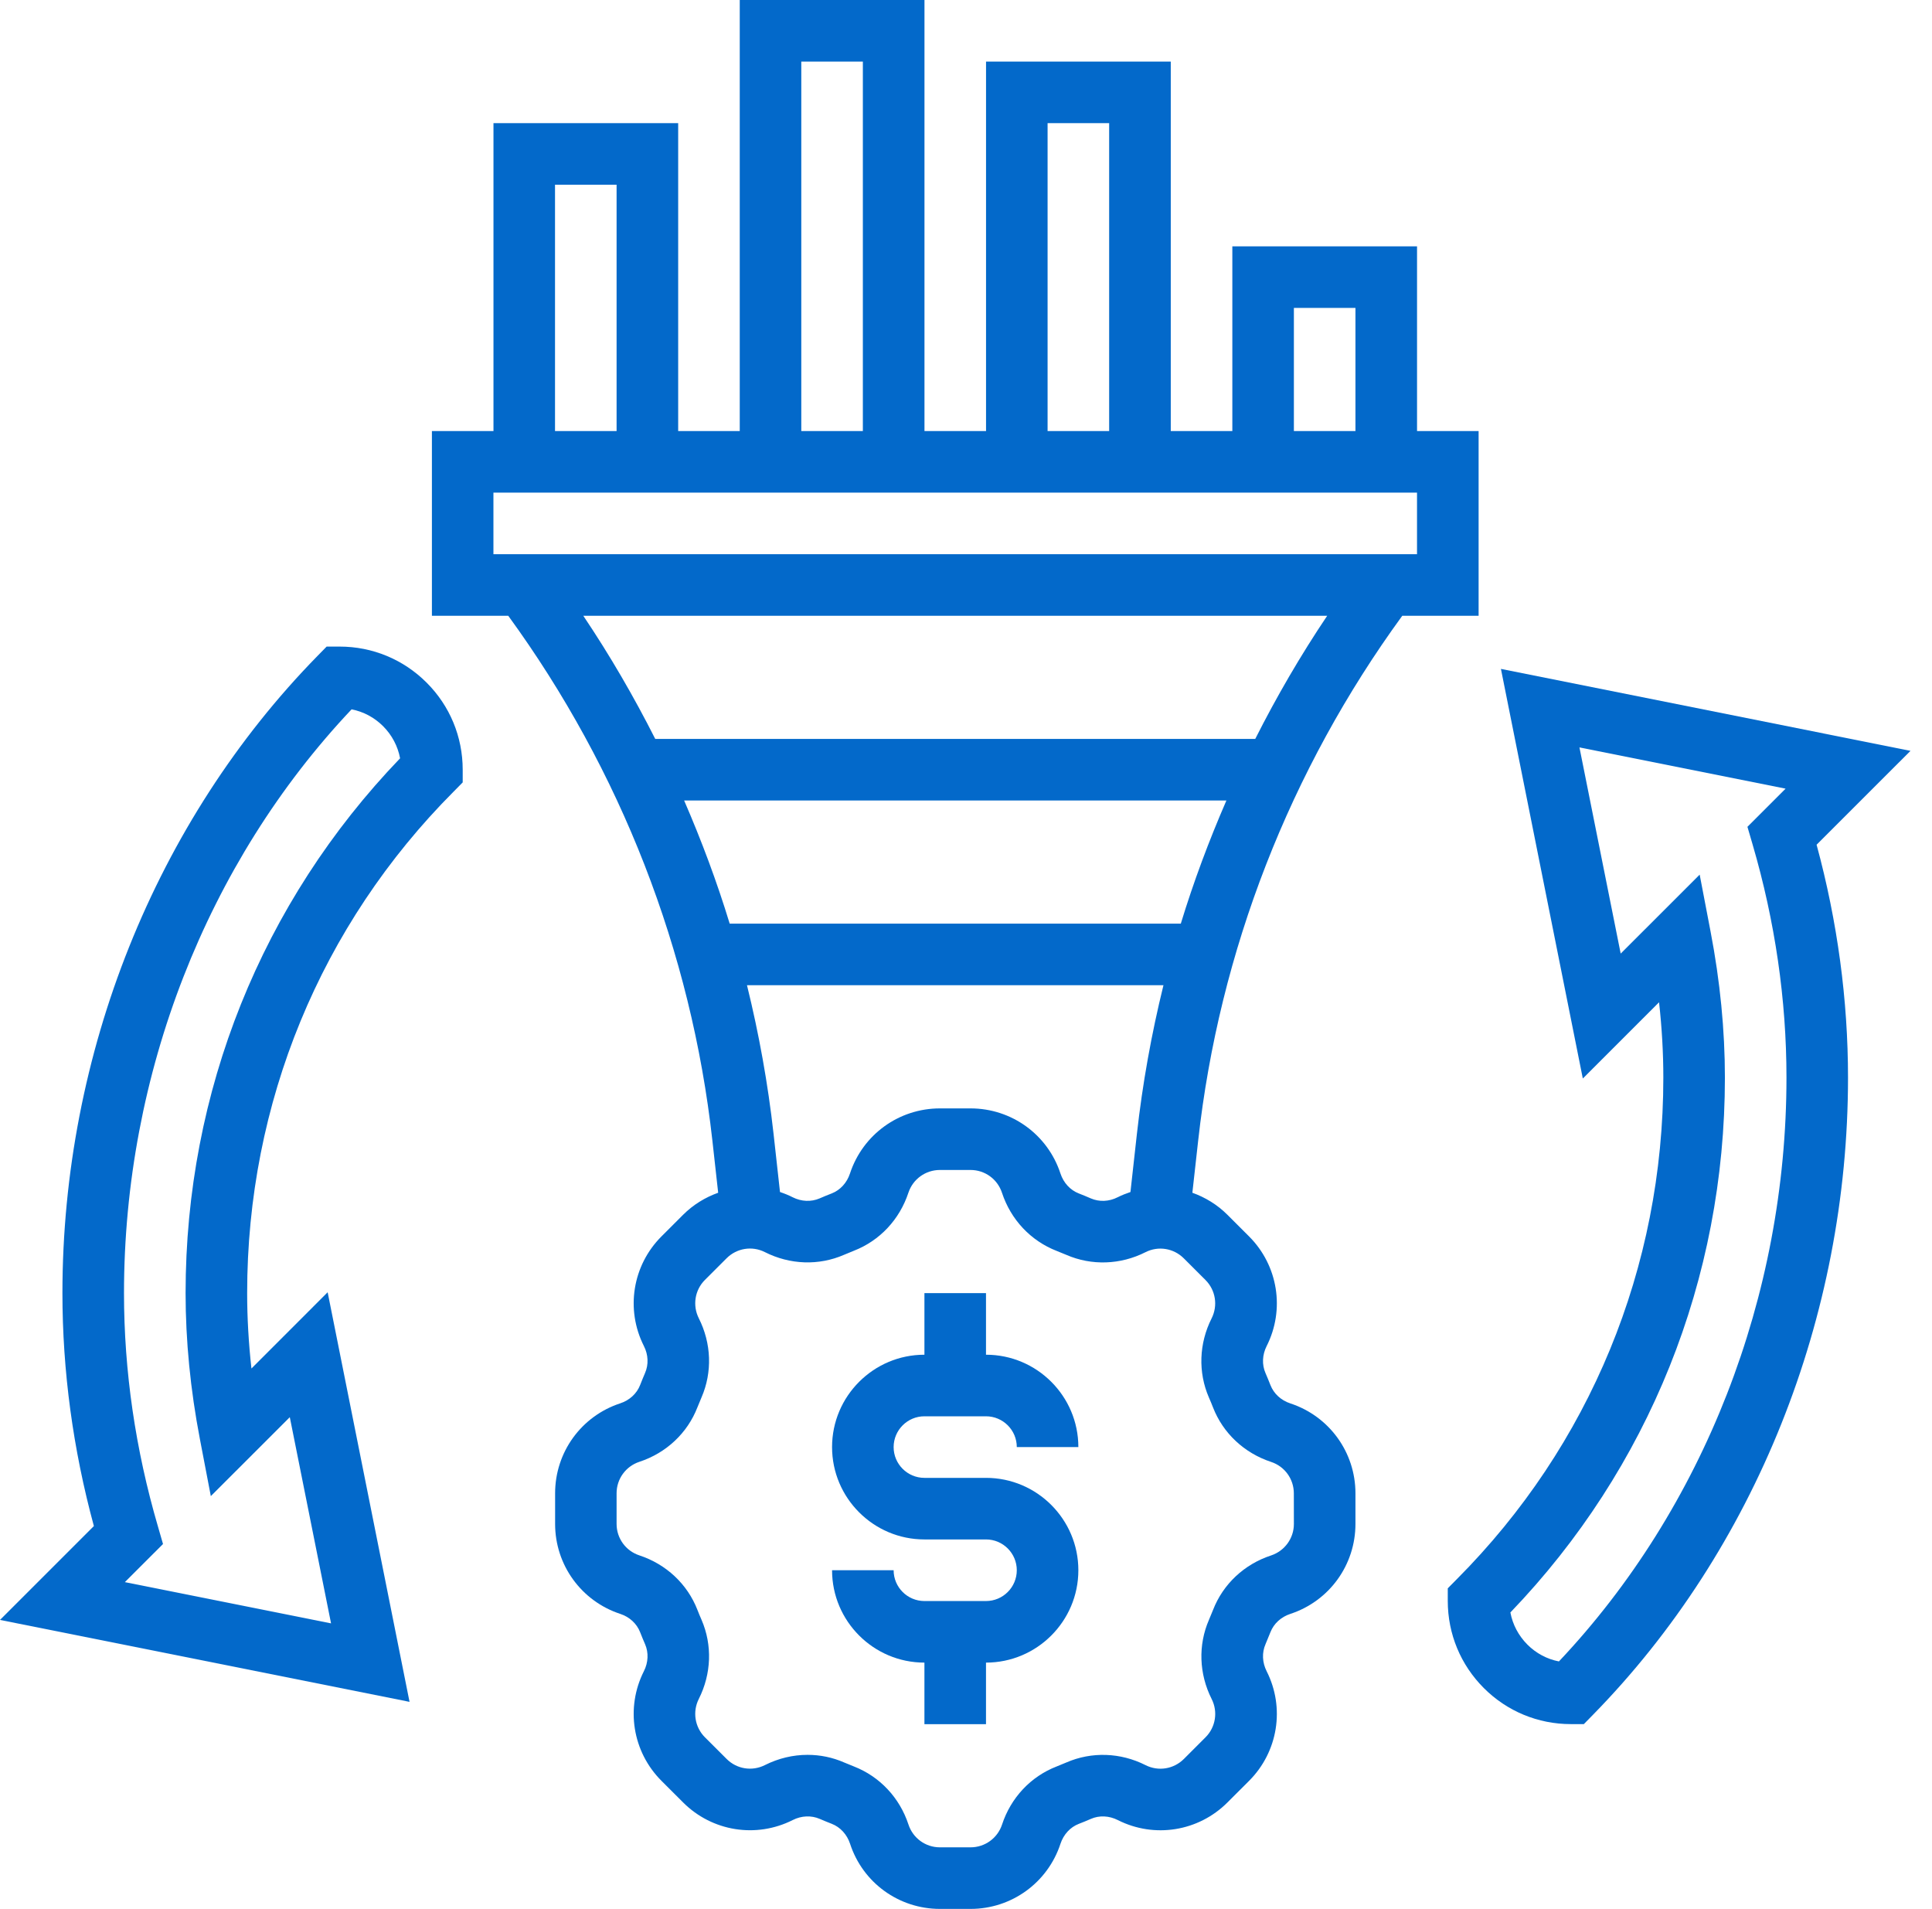 <svg xmlns="http://www.w3.org/2000/svg" width="83" height="82" viewBox="0 0 83 82" fill="none"><path d="M39.714 60.839H42.359C43.089 60.839 43.682 61.433 43.682 62.162H46.327C46.327 59.974 44.547 58.194 42.359 58.194V55.549H39.714V58.194C37.526 58.194 35.746 59.974 35.746 62.162C35.746 64.349 37.526 66.129 39.714 66.129H42.359C43.089 66.129 43.682 66.723 43.682 67.452C43.682 68.181 43.089 68.775 42.359 68.775H39.714C38.984 68.775 38.391 68.181 38.391 67.452H35.746C35.746 69.64 37.526 71.42 39.714 71.42V74.065H42.359V71.42C44.547 71.42 46.327 69.64 46.327 67.452C46.327 65.264 44.547 63.484 42.359 63.484H39.714C38.984 63.484 38.391 62.891 38.391 62.162C38.391 61.433 38.985 60.839 39.714 60.839Z" fill="#0369CA"></path><path d="M55.432 60.285C55.033 60.154 54.722 59.867 54.577 59.494C54.509 59.32 54.439 59.15 54.365 58.979C54.209 58.619 54.227 58.197 54.415 57.825C55.21 56.253 54.907 54.361 53.663 53.114L52.73 52.182C52.295 51.747 51.778 51.435 51.225 51.236L51.474 48.999C52.378 40.851 55.416 33.074 60.242 26.452H63.522V18.516H60.877V10.581H52.942V18.516H50.297V2.645H42.361V18.516H39.716V0H31.78V18.516H29.135V5.29H21.2V18.516H18.555V26.452H21.835C26.66 33.074 29.699 40.85 30.605 49L30.853 51.236C30.3 51.434 29.785 51.746 29.348 52.181L28.415 53.114C27.171 54.359 26.868 56.252 27.663 57.822C27.852 58.196 27.87 58.617 27.712 58.979C27.64 59.148 27.569 59.319 27.501 59.495C27.357 59.865 27.044 60.152 26.644 60.283C24.971 60.833 23.848 62.385 23.848 64.147V65.464C23.848 67.224 24.973 68.777 26.646 69.327C27.046 69.458 27.357 69.745 27.502 70.118C27.569 70.291 27.64 70.462 27.714 70.632C27.87 70.992 27.851 71.414 27.663 71.787C26.868 73.358 27.171 75.251 28.416 76.497L29.348 77.428C30.593 78.672 32.484 78.977 34.058 78.182C34.431 77.993 34.853 77.977 35.214 78.132C35.385 78.206 35.558 78.277 35.731 78.344C36.1 78.487 36.387 78.801 36.519 79.2C37.064 80.876 38.617 82 40.379 82H41.696C43.458 82 45.01 80.874 45.559 79.201C45.691 78.802 45.977 78.49 46.345 78.347C46.521 78.28 46.694 78.208 46.866 78.133C47.227 77.975 47.648 77.995 48.02 78.183C49.592 78.978 51.484 78.674 52.73 77.429L53.663 76.497C54.907 75.251 55.21 73.358 54.415 71.788C54.226 71.414 54.209 70.993 54.366 70.631C54.439 70.462 54.509 70.291 54.578 70.115C54.722 69.745 55.034 69.458 55.435 69.327C57.108 68.777 58.231 67.225 58.231 65.464V64.147C58.231 62.388 57.107 60.835 55.432 60.285ZM33.509 51.205L33.233 48.708C32.992 46.55 32.607 44.417 32.091 42.321H49.983C49.467 44.417 49.083 46.55 48.842 48.708L48.565 51.205C48.38 51.267 48.198 51.339 48.019 51.428C47.646 51.619 47.226 51.636 46.863 51.479C46.693 51.405 46.519 51.333 46.346 51.266C45.977 51.123 45.69 50.81 45.558 50.41C45.01 48.737 43.458 47.613 41.696 47.613H40.379C38.617 47.613 37.064 48.738 36.515 50.411C36.383 50.811 36.097 51.123 35.73 51.266C35.554 51.333 35.381 51.405 35.209 51.48C34.846 51.635 34.426 51.618 34.054 51.43C33.877 51.339 33.694 51.267 33.509 51.205ZM29.391 34.387H52.687C51.937 36.113 51.278 37.876 50.728 39.677H31.348C30.799 37.876 30.139 36.113 29.391 34.387ZM55.586 13.226H58.231V18.516H55.586V13.226ZM45.005 5.29H47.65V18.516H45.005V5.29ZM34.424 2.645H37.069V18.516H34.424V2.645ZM23.844 7.935H26.489V18.516H23.844V7.935ZM21.198 21.161H60.876V23.806H21.198V21.161ZM57.017 26.452C55.874 28.152 54.846 29.921 53.926 31.742H28.15C27.228 29.921 26.202 28.152 25.059 26.452H57.017ZM55.586 65.465C55.586 66.08 55.191 66.622 54.608 66.816C53.454 67.194 52.544 68.048 52.114 69.155C52.057 69.298 51.999 69.441 51.938 69.581C51.467 70.664 51.509 71.903 52.053 72.983C52.331 73.531 52.225 74.194 51.791 74.628L50.859 75.56C50.424 75.994 49.764 76.103 49.213 75.824C48.136 75.28 46.898 75.238 45.813 75.709C45.674 75.768 45.534 75.826 45.39 75.883C44.28 76.314 43.427 77.224 43.048 78.379C42.855 78.962 42.312 79.355 41.696 79.355H40.379C39.762 79.355 39.221 78.962 39.028 78.375C38.649 77.222 37.794 76.313 36.683 75.88C36.542 75.825 36.402 75.768 36.264 75.709C35.764 75.49 35.231 75.382 34.694 75.382C34.069 75.382 33.442 75.53 32.861 75.822C32.311 76.1 31.651 75.994 31.216 75.558L30.283 74.627C29.849 74.192 29.744 73.53 30.021 72.98C30.565 71.902 30.607 70.662 30.138 69.58C30.076 69.439 30.017 69.297 29.962 69.155C29.531 68.045 28.619 67.192 27.466 66.813C26.882 66.621 26.489 66.079 26.489 65.463V64.145C26.489 63.53 26.883 62.988 27.466 62.795C28.621 62.416 29.531 61.562 29.961 60.455C30.017 60.312 30.076 60.169 30.137 60.029C30.607 58.946 30.565 57.707 30.021 56.628C29.744 56.079 29.849 55.416 30.283 54.982L31.216 54.05C31.651 53.616 32.311 53.508 32.861 53.787C33.94 54.332 35.178 54.374 36.261 53.902C36.4 53.842 36.541 53.784 36.685 53.727C37.794 53.296 38.647 52.386 39.027 51.231C39.22 50.651 39.762 50.258 40.379 50.258H41.696C42.312 50.258 42.853 50.651 43.046 51.238C43.426 52.391 44.28 53.3 45.391 53.733C45.533 53.788 45.673 53.845 45.81 53.904C46.892 54.375 48.136 54.334 49.212 53.789C49.762 53.51 50.422 53.619 50.857 54.054L51.788 54.984C52.224 55.42 52.329 56.081 52.052 56.632C51.508 57.709 51.466 58.95 51.935 60.032C51.998 60.172 52.056 60.315 52.111 60.456C52.542 61.566 53.454 62.419 54.607 62.799C55.191 62.99 55.584 63.533 55.584 64.149L55.586 65.465Z" fill="#0369CA"></path><path d="M82.076 32.254L64.481 28.734L67.999 46.329L71.274 43.054C71.396 44.15 71.458 45.232 71.458 46.29C71.458 54.444 68.306 62.096 62.584 67.838L62.197 68.229V68.777C62.199 70.189 62.749 71.517 63.749 72.516C64.747 73.513 66.075 74.062 67.485 74.062H67.489H68.043L68.432 73.665C75.398 66.559 79.392 56.581 79.392 46.292C79.392 42.953 78.939 39.59 78.042 36.286L82.076 32.254ZM66.972 71.369C66.461 71.27 65.993 71.021 65.618 70.646C65.237 70.263 64.985 69.787 64.887 69.266C70.835 63.077 74.103 54.943 74.103 46.292C74.103 44.259 73.897 42.149 73.488 40.021L73.019 37.571L69.626 40.963L67.854 32.106L76.71 33.878L75.071 35.517L75.291 36.269C76.258 39.576 76.748 42.948 76.748 46.292C76.747 55.681 73.192 64.783 66.972 71.369Z" fill="#0369CA"></path><path d="M14.591 27.775C14.589 27.775 14.588 27.775 14.587 27.775H14.033L13.644 28.172C6.678 35.281 2.682 45.259 2.682 55.548C2.682 58.886 3.136 62.25 4.033 65.554L0 69.586L17.594 73.106L14.076 55.511L10.802 58.786C10.68 57.688 10.618 56.606 10.618 55.548C10.618 47.395 13.769 39.742 19.492 34.001L19.878 33.609V33.062C19.877 31.649 19.327 30.321 18.327 29.323C17.33 28.326 16.002 27.775 14.591 27.775ZM7.973 55.548C7.973 57.582 8.179 59.691 8.588 61.819L9.057 64.268L12.45 60.877L14.222 69.734L5.364 67.963L7.003 66.325L6.785 65.571C5.818 62.264 5.327 58.892 5.327 55.548C5.327 46.159 8.882 37.057 15.104 30.471C15.614 30.57 16.083 30.819 16.458 31.194C16.839 31.576 17.09 32.053 17.188 32.574C11.241 38.763 7.973 46.897 7.973 55.548Z" fill="#0369CA"></path></svg>